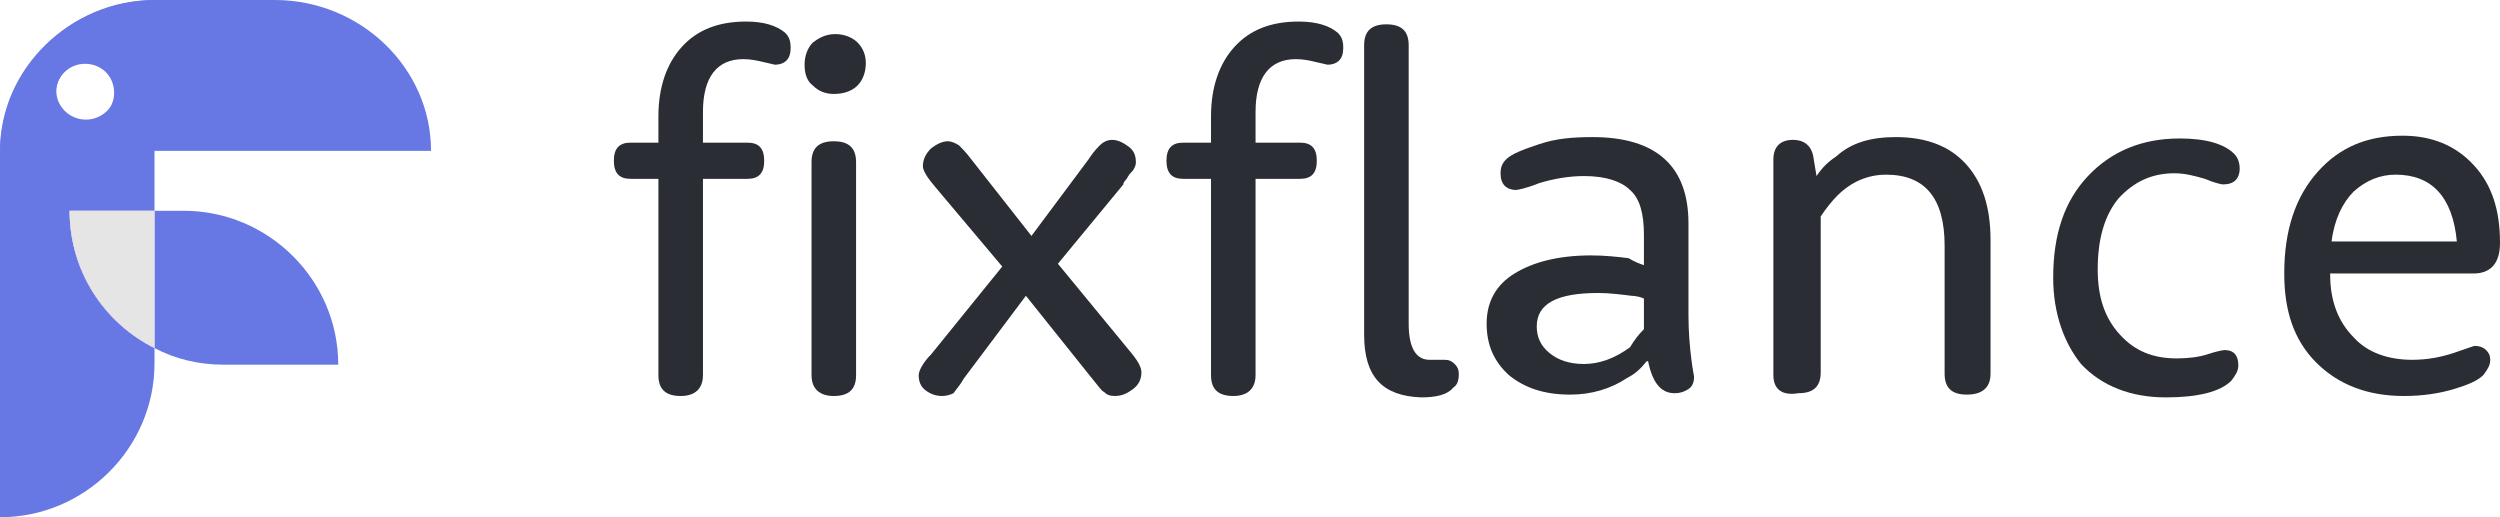 <svg width="116" height="24" viewBox="0 0 116 24" fill="none" xmlns="http://www.w3.org/2000/svg">
<g clip-path="url(#clip0)">
<path class="dont-remove" d="M30.55 8.298H29.259C28.742 8.298 28.483 8.04 28.483 7.459C28.483 6.878 28.742 6.619 29.259 6.619H30.55V5.392C30.55 4.036 30.938 2.938 31.648 2.163C32.359 1.388 33.328 1 34.619 1C35.459 1 36.04 1.194 36.428 1.517C36.621 1.71 36.686 1.904 36.686 2.227C36.686 2.486 36.621 2.679 36.492 2.808C36.363 2.938 36.169 3.002 35.976 3.002C35.911 3.002 35.717 2.938 35.394 2.873C35.136 2.808 34.813 2.744 34.49 2.744C33.263 2.744 32.617 3.584 32.617 5.198V6.619H34.684C35.2 6.619 35.459 6.878 35.459 7.459C35.459 8.04 35.2 8.298 34.684 8.298H32.617V17.405C32.617 18.051 32.23 18.374 31.584 18.374C30.873 18.374 30.55 18.051 30.55 17.405V8.298Z" fill="#2A2D34"/>
<path class="dont-remove" d="M37.332 3.002C37.332 2.615 37.461 2.227 37.72 1.969C37.978 1.775 38.301 1.582 38.753 1.582C39.141 1.582 39.528 1.711 39.786 1.969C40.045 2.227 40.174 2.55 40.174 2.938C40.174 3.325 40.045 3.713 39.786 3.971C39.528 4.23 39.141 4.359 38.688 4.359C38.301 4.359 37.978 4.23 37.72 3.971C37.461 3.778 37.332 3.455 37.332 3.002ZM37.655 17.406V7.524C37.655 6.878 37.978 6.555 38.688 6.555C39.399 6.555 39.722 6.878 39.722 7.524V17.406C39.722 18.052 39.399 18.374 38.688 18.374C38.042 18.374 37.655 18.052 37.655 17.406Z" fill="#2A2D34"/>
<path class="dont-remove" d="M46.504 12.367L43.404 8.686C43.016 8.234 42.822 7.911 42.822 7.717C42.822 7.394 42.951 7.136 43.21 6.877C43.468 6.684 43.726 6.554 43.985 6.554C44.114 6.554 44.308 6.619 44.502 6.748C44.631 6.877 44.824 7.071 45.018 7.329L47.86 10.946L50.508 7.394C50.637 7.2 50.767 7.006 51.025 6.748C51.154 6.619 51.348 6.49 51.606 6.49C51.864 6.49 52.123 6.619 52.381 6.813C52.639 7.006 52.704 7.265 52.704 7.523C52.704 7.588 52.704 7.652 52.64 7.782C52.575 7.911 52.575 7.911 52.51 7.975C52.446 8.04 52.381 8.104 52.317 8.234C52.252 8.363 52.123 8.427 52.123 8.557L49.087 12.238L52.381 16.242C52.769 16.695 52.962 17.018 52.962 17.276C52.962 17.599 52.833 17.857 52.575 18.051C52.317 18.245 52.058 18.374 51.735 18.374C51.477 18.374 51.348 18.309 51.219 18.18C51.154 18.18 50.96 17.922 50.702 17.599L47.602 13.724L44.695 17.599C44.566 17.857 44.372 18.051 44.243 18.245C44.114 18.309 43.92 18.374 43.726 18.374C43.468 18.374 43.21 18.309 42.951 18.116C42.693 17.922 42.628 17.663 42.628 17.405C42.628 17.211 42.822 16.824 43.21 16.436L46.504 12.367Z" fill="#2A2D34"/>
<path class="dont-remove" d="M56.191 8.298H54.9C54.383 8.298 54.124 8.04 54.124 7.459C54.124 6.878 54.383 6.619 54.9 6.619H56.191V5.392C56.191 4.036 56.579 2.938 57.289 2.163C58 1.388 58.969 1 60.26 1C61.1 1 61.681 1.194 62.069 1.517C62.263 1.71 62.327 1.904 62.327 2.227C62.327 2.486 62.263 2.679 62.133 2.808C62.004 2.938 61.81 3.002 61.617 3.002C61.552 3.002 61.358 2.938 61.035 2.873C60.777 2.808 60.454 2.744 60.131 2.744C58.904 2.744 58.258 3.584 58.258 5.198V6.619H60.325C60.842 6.619 61.1 6.878 61.1 7.459C61.1 8.04 60.842 8.298 60.325 8.298H58.258V17.405C58.258 18.051 57.871 18.374 57.225 18.374C56.514 18.374 56.191 18.051 56.191 17.405V8.298Z" fill="#2A2D34"/>
<path class="dont-remove" d="M63.296 15.532V2.098C63.296 1.452 63.619 1.129 64.33 1.129C65.04 1.129 65.363 1.452 65.363 2.098V15.015C65.363 16.113 65.686 16.695 66.332 16.695C66.397 16.695 66.526 16.695 66.72 16.695C66.849 16.695 66.978 16.695 67.043 16.695C67.236 16.695 67.365 16.759 67.495 16.888C67.624 17.017 67.688 17.147 67.688 17.34C67.688 17.663 67.624 17.857 67.43 17.986C67.172 18.309 66.655 18.439 65.945 18.439C64.136 18.374 63.296 17.47 63.296 15.532Z" fill="#2A2D34"/>
<path class="dont-remove" d="M76.278 12.303V10.882C76.278 9.913 76.085 9.203 75.632 8.815C75.245 8.428 74.534 8.169 73.501 8.169C72.791 8.169 72.08 8.298 71.434 8.492C70.788 8.751 70.401 8.815 70.336 8.815C70.143 8.815 69.949 8.751 69.82 8.621C69.69 8.492 69.626 8.298 69.626 8.04C69.626 7.782 69.69 7.588 69.884 7.394C70.143 7.136 70.659 6.942 71.434 6.684C72.209 6.425 72.984 6.361 73.889 6.361C76.86 6.361 78.345 7.717 78.345 10.365V14.628C78.345 15.403 78.41 16.114 78.474 16.63C78.539 17.147 78.604 17.47 78.604 17.47C78.604 17.728 78.539 17.922 78.345 18.051C78.151 18.18 77.958 18.245 77.699 18.245C77.053 18.245 76.666 17.728 76.472 16.759H76.408C76.149 17.082 75.891 17.341 75.503 17.535C74.728 18.051 73.824 18.31 72.855 18.31C71.628 18.31 70.724 17.987 70.013 17.405C69.303 16.759 68.98 15.984 68.98 15.016C68.98 13.982 69.432 13.207 70.272 12.691C71.111 12.174 72.274 11.851 73.824 11.851C74.47 11.851 75.051 11.915 75.568 11.98C75.891 12.174 76.085 12.238 76.278 12.303ZM76.278 15.274V13.853C76.149 13.789 75.891 13.724 75.697 13.724C75.18 13.659 74.664 13.595 74.147 13.595C72.209 13.595 71.305 14.111 71.305 15.145C71.305 15.662 71.499 16.049 71.886 16.372C72.274 16.695 72.791 16.889 73.501 16.889C74.212 16.889 74.922 16.63 75.632 16.114C75.826 15.791 76.02 15.532 76.278 15.274Z" fill="#2A2D34"/>
<path class="dont-remove" d="M82.285 17.405V7.394C82.285 6.813 82.608 6.49 83.189 6.49C83.771 6.49 84.094 6.813 84.158 7.394L84.287 8.169C84.546 7.782 84.804 7.523 85.192 7.265C85.902 6.619 86.806 6.361 87.969 6.361C89.325 6.361 90.423 6.748 91.198 7.588C91.973 8.428 92.361 9.59 92.361 11.14V17.341C92.361 17.987 91.973 18.31 91.263 18.31C90.552 18.31 90.23 17.987 90.23 17.341V11.399C90.23 9.203 89.325 8.105 87.517 8.105C86.677 8.105 85.902 8.428 85.256 9.074C84.998 9.332 84.74 9.655 84.481 10.042V17.276C84.481 17.922 84.158 18.245 83.448 18.245C82.673 18.374 82.285 18.051 82.285 17.405Z" fill="#2A2D34"/>
<path class="dont-remove" d="M95.268 12.884C95.268 10.882 95.784 9.332 96.882 8.169C97.98 7.007 99.401 6.425 101.145 6.425C102.372 6.425 103.212 6.684 103.664 7.136C103.858 7.33 103.922 7.588 103.922 7.846C103.922 8.04 103.858 8.234 103.729 8.363C103.599 8.492 103.406 8.557 103.147 8.557C103.083 8.557 102.76 8.492 102.308 8.298C101.856 8.169 101.403 8.04 100.887 8.04C99.853 8.04 99.014 8.428 98.303 9.203C97.657 9.978 97.334 11.076 97.334 12.497C97.334 13.788 97.657 14.757 98.368 15.532C99.078 16.307 99.918 16.63 101.016 16.63C101.533 16.63 102.049 16.566 102.437 16.436C102.824 16.307 103.147 16.243 103.212 16.243C103.664 16.243 103.858 16.501 103.858 16.953C103.858 17.212 103.729 17.405 103.535 17.664C103.018 18.18 101.985 18.439 100.499 18.439C98.885 18.439 97.528 17.922 96.559 16.889C95.784 15.92 95.268 14.563 95.268 12.884Z" fill="#2A2D34"/>
<path class="dont-remove" d="M114.773 12.69H108.12V12.755C108.12 13.982 108.508 14.951 109.218 15.661C109.864 16.372 110.833 16.695 111.931 16.695C112.641 16.695 113.287 16.565 113.868 16.372C114.45 16.178 114.773 16.049 114.837 16.049C115.031 16.049 115.225 16.113 115.354 16.242C115.483 16.372 115.548 16.501 115.548 16.695C115.548 16.953 115.419 17.147 115.225 17.405C114.966 17.663 114.514 17.857 113.868 18.051C113.223 18.245 112.448 18.374 111.543 18.374C109.864 18.374 108.508 17.857 107.474 16.824C106.441 15.79 105.989 14.434 105.989 12.69C105.989 10.688 106.505 9.138 107.539 7.975C108.572 6.813 109.864 6.296 111.479 6.296C112.835 6.296 113.933 6.748 114.773 7.652C115.612 8.556 116 9.719 116 11.269C116 12.238 115.548 12.69 114.773 12.69ZM108.185 11.205H113.998C113.804 9.138 112.835 8.104 111.156 8.104C110.445 8.104 109.799 8.363 109.218 8.879C108.701 9.396 108.314 10.171 108.185 11.205Z" fill="#2A2D34"/>
<path class="dont-remove" d="M12.745 0H7.32C3.268 0 0 3.153 0 7H20C20 3.153 16.732 0 12.745 0ZM3.987 5.55C3.203 5.55 2.614 4.919 2.614 4.225C2.614 3.532 3.203 2.901 3.987 2.901C4.771 2.901 5.359 3.468 5.359 4.225C5.359 4.982 4.706 5.55 3.987 5.55Z" fill="#6777E4"/>
<path class="dont-remove" d="M15.695 16.922C15.695 12.997 12.465 9.78 8.525 9.78H7.169V16.15C8.138 16.665 9.236 16.922 10.398 16.922H15.695Z" fill="#6777E4"/>
<path class="dont-remove" d="M3.229 9.78H7.169V0C3.229 0 0 3.217 0 7.142V24C3.94 24 7.169 20.783 7.169 16.858V16.15C4.844 14.992 3.229 12.611 3.229 9.78ZM2.584 4.311C2.584 3.603 3.165 2.96 3.94 2.96C4.715 2.96 5.296 3.539 5.296 4.311C5.296 5.083 4.65 5.662 3.94 5.662C3.229 5.662 2.584 5.019 2.584 4.311Z" fill="#6777E4"/>
<path class="dont-remove" d="M3.229 9.78C3.229 12.547 4.844 14.992 7.169 16.15V9.78H3.229Z" fill="#BC97FF"/>
<path class="dont-remove" d="M3.229 9.78C3.229 12.547 4.844 14.992 7.169 16.15V9.78H3.229Z" fill="#E5E5E5"/>
</g>
<defs>
<clipPath id="clip0">
<rect class="dont-remove" width="116" height="24" fill="white"/>
</clipPath>
</defs>
</svg>
